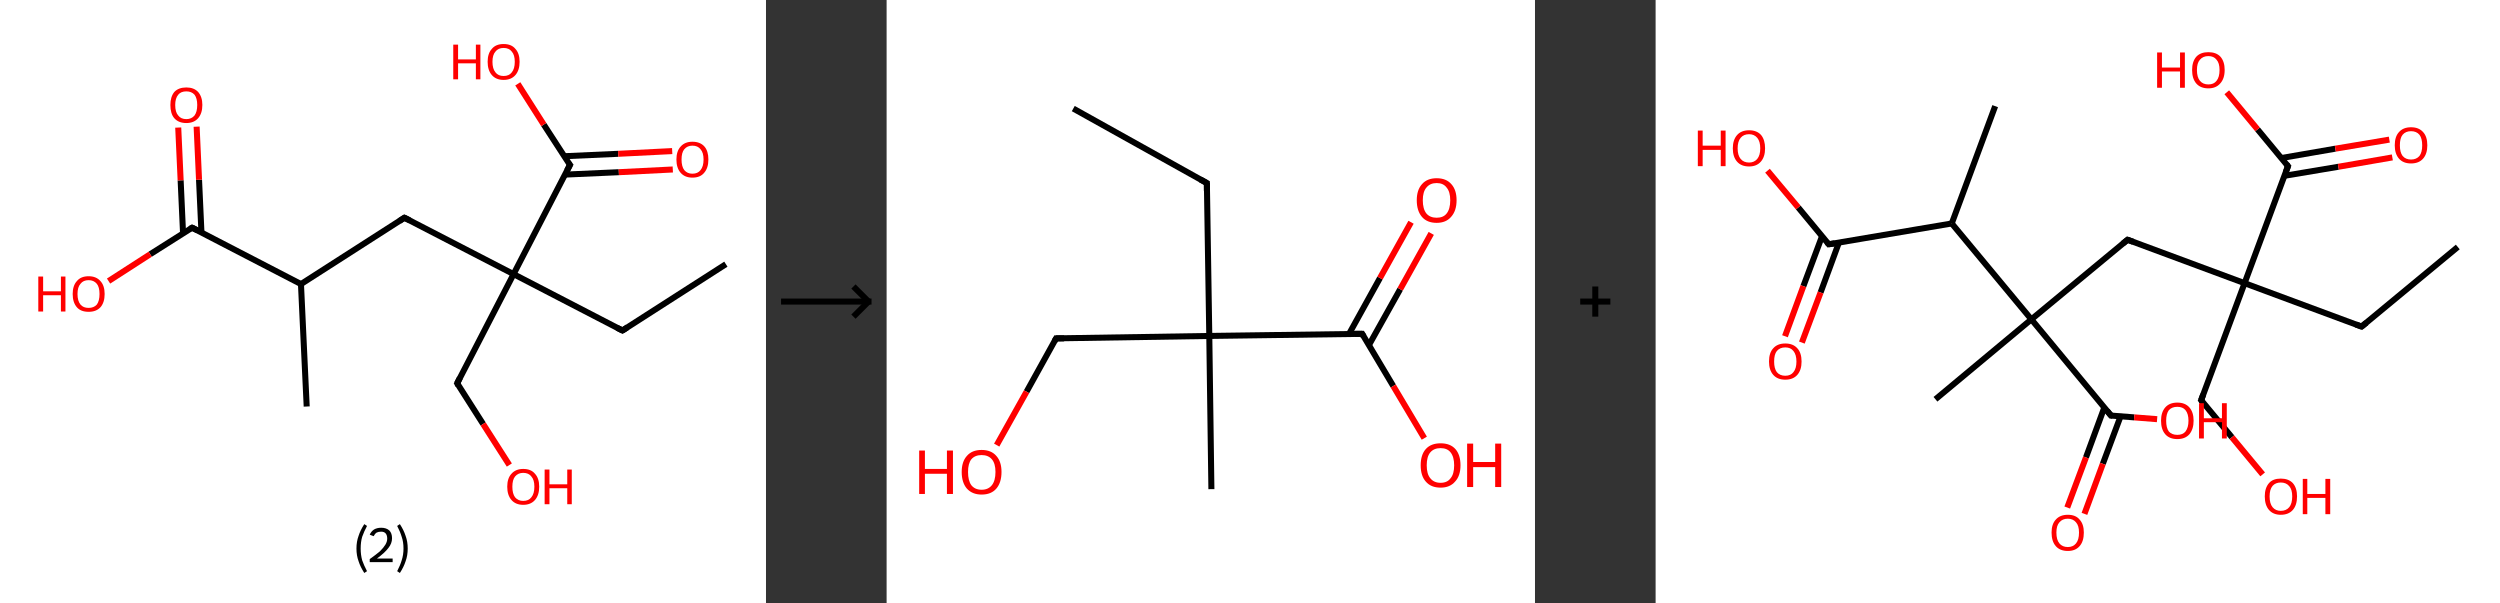 <?xml version='1.0' encoding='ASCII' standalone='yes'?>
<svg xmlns="http://www.w3.org/2000/svg" xmlns:xlink="http://www.w3.org/1999/xlink" version="1.1" width="829.0px" viewBox="0 0 829.0 200.0" height="200.0px">
  <rect x="0" y="0" width="829.0" height="200.0" fill="#333333" stroke="none"/>
  <g>
    <g transform="translate(0, 0) scale(1 1) "><!-- END OF HEADER -->
<rect style="opacity:1.0;fill:#FFFFFF;stroke:none" width="254.0" height="200.0" x="0.0" y="0.0"> </rect>
<path class="bond-0 atom-0 atom-1" d="M 240.7,87.6 L 206.4,109.6" style="fill:none;fill-rule:evenodd;stroke:#000000;stroke-width:2.0px;stroke-linecap:butt;stroke-linejoin:miter;stroke-opacity:1"/>
<path class="bond-1 atom-1 atom-2" d="M 206.4,109.6 L 170.3,90.9" style="fill:none;fill-rule:evenodd;stroke:#000000;stroke-width:2.0px;stroke-linecap:butt;stroke-linejoin:miter;stroke-opacity:1"/>
<path class="bond-2 atom-2 atom-3" d="M 170.3,90.9 L 151.6,127.1" style="fill:none;fill-rule:evenodd;stroke:#000000;stroke-width:2.0px;stroke-linecap:butt;stroke-linejoin:miter;stroke-opacity:1"/>
<path class="bond-3 atom-3 atom-4" d="M 151.6,127.1 L 160.2,140.6" style="fill:none;fill-rule:evenodd;stroke:#000000;stroke-width:2.0px;stroke-linecap:butt;stroke-linejoin:miter;stroke-opacity:1"/>
<path class="bond-3 atom-3 atom-4" d="M 160.2,140.6 L 168.9,154.2" style="fill:none;fill-rule:evenodd;stroke:#FF0000;stroke-width:2.0px;stroke-linecap:butt;stroke-linejoin:miter;stroke-opacity:1"/>
<path class="bond-4 atom-2 atom-5" d="M 170.3,90.9 L 134.1,72.2" style="fill:none;fill-rule:evenodd;stroke:#000000;stroke-width:2.0px;stroke-linecap:butt;stroke-linejoin:miter;stroke-opacity:1"/>
<path class="bond-5 atom-5 atom-6" d="M 134.1,72.2 L 99.8,94.2" style="fill:none;fill-rule:evenodd;stroke:#000000;stroke-width:2.0px;stroke-linecap:butt;stroke-linejoin:miter;stroke-opacity:1"/>
<path class="bond-6 atom-6 atom-7" d="M 99.8,94.2 L 101.7,134.8" style="fill:none;fill-rule:evenodd;stroke:#000000;stroke-width:2.0px;stroke-linecap:butt;stroke-linejoin:miter;stroke-opacity:1"/>
<path class="bond-7 atom-6 atom-8" d="M 99.8,94.2 L 63.7,75.5" style="fill:none;fill-rule:evenodd;stroke:#000000;stroke-width:2.0px;stroke-linecap:butt;stroke-linejoin:miter;stroke-opacity:1"/>
<path class="bond-8 atom-8 atom-9" d="M 66.8,77.1 L 66.0,59.6" style="fill:none;fill-rule:evenodd;stroke:#000000;stroke-width:2.0px;stroke-linecap:butt;stroke-linejoin:miter;stroke-opacity:1"/>
<path class="bond-8 atom-8 atom-9" d="M 66.0,59.6 L 65.2,42.0" style="fill:none;fill-rule:evenodd;stroke:#FF0000;stroke-width:2.0px;stroke-linecap:butt;stroke-linejoin:miter;stroke-opacity:1"/>
<path class="bond-8 atom-8 atom-9" d="M 60.7,77.4 L 59.9,59.8" style="fill:none;fill-rule:evenodd;stroke:#000000;stroke-width:2.0px;stroke-linecap:butt;stroke-linejoin:miter;stroke-opacity:1"/>
<path class="bond-8 atom-8 atom-9" d="M 59.9,59.8 L 59.1,42.3" style="fill:none;fill-rule:evenodd;stroke:#FF0000;stroke-width:2.0px;stroke-linecap:butt;stroke-linejoin:miter;stroke-opacity:1"/>
<path class="bond-9 atom-8 atom-10" d="M 63.7,75.5 L 49.8,84.3" style="fill:none;fill-rule:evenodd;stroke:#000000;stroke-width:2.0px;stroke-linecap:butt;stroke-linejoin:miter;stroke-opacity:1"/>
<path class="bond-9 atom-8 atom-10" d="M 49.8,84.3 L 36.0,93.2" style="fill:none;fill-rule:evenodd;stroke:#FF0000;stroke-width:2.0px;stroke-linecap:butt;stroke-linejoin:miter;stroke-opacity:1"/>
<path class="bond-10 atom-2 atom-11" d="M 170.3,90.9 L 189.0,54.7" style="fill:none;fill-rule:evenodd;stroke:#000000;stroke-width:2.0px;stroke-linecap:butt;stroke-linejoin:miter;stroke-opacity:1"/>
<path class="bond-11 atom-11 atom-12" d="M 187.3,57.9 L 205.2,57.1" style="fill:none;fill-rule:evenodd;stroke:#000000;stroke-width:2.0px;stroke-linecap:butt;stroke-linejoin:miter;stroke-opacity:1"/>
<path class="bond-11 atom-11 atom-12" d="M 205.2,57.1 L 223.1,56.2" style="fill:none;fill-rule:evenodd;stroke:#FF0000;stroke-width:2.0px;stroke-linecap:butt;stroke-linejoin:miter;stroke-opacity:1"/>
<path class="bond-11 atom-11 atom-12" d="M 187.1,51.8 L 205.0,51.0" style="fill:none;fill-rule:evenodd;stroke:#000000;stroke-width:2.0px;stroke-linecap:butt;stroke-linejoin:miter;stroke-opacity:1"/>
<path class="bond-11 atom-11 atom-12" d="M 205.0,51.0 L 222.9,50.1" style="fill:none;fill-rule:evenodd;stroke:#FF0000;stroke-width:2.0px;stroke-linecap:butt;stroke-linejoin:miter;stroke-opacity:1"/>
<path class="bond-12 atom-11 atom-13" d="M 189.0,54.7 L 180.3,41.3" style="fill:none;fill-rule:evenodd;stroke:#000000;stroke-width:2.0px;stroke-linecap:butt;stroke-linejoin:miter;stroke-opacity:1"/>
<path class="bond-12 atom-11 atom-13" d="M 180.3,41.3 L 171.7,27.8" style="fill:none;fill-rule:evenodd;stroke:#FF0000;stroke-width:2.0px;stroke-linecap:butt;stroke-linejoin:miter;stroke-opacity:1"/>
<path d="M 208.1,108.5 L 206.4,109.6 L 204.6,108.7" style="fill:none;stroke:#000000;stroke-width:2.0px;stroke-linecap:butt;stroke-linejoin:miter;stroke-opacity:1;"/>
<path d="M 152.5,125.3 L 151.6,127.1 L 152.0,127.8" style="fill:none;stroke:#000000;stroke-width:2.0px;stroke-linecap:butt;stroke-linejoin:miter;stroke-opacity:1;"/>
<path d="M 135.9,73.1 L 134.1,72.2 L 132.4,73.3" style="fill:none;stroke:#000000;stroke-width:2.0px;stroke-linecap:butt;stroke-linejoin:miter;stroke-opacity:1;"/>
<path d="M 65.5,76.4 L 63.7,75.5 L 63.0,75.9" style="fill:none;stroke:#000000;stroke-width:2.0px;stroke-linecap:butt;stroke-linejoin:miter;stroke-opacity:1;"/>
<path d="M 188.0,56.6 L 189.0,54.7 L 188.5,54.1" style="fill:none;stroke:#000000;stroke-width:2.0px;stroke-linecap:butt;stroke-linejoin:miter;stroke-opacity:1;"/>
<path class="atom-4" d="M 168.2 161.4 Q 168.2 158.6, 169.6 157.1 Q 171.0 155.5, 173.5 155.5 Q 176.1 155.5, 177.4 157.1 Q 178.8 158.6, 178.8 161.4 Q 178.8 164.2, 177.4 165.8 Q 176.0 167.4, 173.5 167.4 Q 171.0 167.4, 169.6 165.8 Q 168.2 164.2, 168.2 161.4 M 173.5 166.1 Q 175.3 166.1, 176.2 164.9 Q 177.2 163.7, 177.2 161.4 Q 177.2 159.1, 176.2 158.0 Q 175.3 156.8, 173.5 156.8 Q 171.8 156.8, 170.8 158.0 Q 169.9 159.1, 169.9 161.4 Q 169.9 163.7, 170.8 164.9 Q 171.8 166.1, 173.5 166.1 " fill="#FF0000"/>
<path class="atom-4" d="M 180.6 155.7 L 182.2 155.7 L 182.2 160.6 L 188.1 160.6 L 188.1 155.7 L 189.6 155.7 L 189.6 167.2 L 188.1 167.2 L 188.1 161.9 L 182.2 161.9 L 182.2 167.2 L 180.6 167.2 L 180.6 155.7 " fill="#FF0000"/>
<path class="atom-9" d="M 56.5 34.8 Q 56.5 32.1, 57.8 30.5 Q 59.2 29.0, 61.8 29.0 Q 64.3 29.0, 65.7 30.5 Q 67.1 32.1, 67.1 34.8 Q 67.1 37.6, 65.7 39.2 Q 64.3 40.8, 61.8 40.8 Q 59.2 40.8, 57.8 39.2 Q 56.5 37.7, 56.5 34.8 M 61.8 39.5 Q 63.5 39.5, 64.5 38.3 Q 65.4 37.1, 65.4 34.8 Q 65.4 32.6, 64.5 31.4 Q 63.5 30.3, 61.8 30.3 Q 60.0 30.3, 59.1 31.4 Q 58.1 32.6, 58.1 34.8 Q 58.1 37.2, 59.1 38.3 Q 60.0 39.5, 61.8 39.5 " fill="#FF0000"/>
<path class="atom-10" d="M 12.7 91.7 L 14.3 91.7 L 14.3 96.6 L 20.2 96.6 L 20.2 91.7 L 21.7 91.7 L 21.7 103.3 L 20.2 103.3 L 20.2 97.9 L 14.3 97.9 L 14.3 103.3 L 12.7 103.3 L 12.7 91.7 " fill="#FF0000"/>
<path class="atom-10" d="M 24.1 97.5 Q 24.1 94.7, 25.5 93.2 Q 26.8 91.6, 29.4 91.6 Q 31.9 91.6, 33.3 93.2 Q 34.7 94.7, 34.7 97.5 Q 34.7 100.3, 33.3 101.9 Q 31.9 103.4, 29.4 103.4 Q 26.8 103.4, 25.5 101.9 Q 24.1 100.3, 24.1 97.5 M 29.4 102.1 Q 31.1 102.1, 32.1 101.0 Q 33.0 99.8, 33.0 97.5 Q 33.0 95.2, 32.1 94.1 Q 31.1 92.9, 29.4 92.9 Q 27.6 92.9, 26.7 94.1 Q 25.7 95.2, 25.7 97.5 Q 25.7 99.8, 26.7 101.0 Q 27.6 102.1, 29.4 102.1 " fill="#FF0000"/>
<path class="atom-12" d="M 224.3 52.9 Q 224.3 50.1, 225.7 48.6 Q 227.1 47.0, 229.6 47.0 Q 232.2 47.0, 233.6 48.6 Q 234.9 50.1, 234.9 52.9 Q 234.9 55.7, 233.5 57.3 Q 232.2 58.9, 229.6 58.9 Q 227.1 58.9, 225.7 57.3 Q 224.3 55.7, 224.3 52.9 M 229.6 57.6 Q 231.4 57.6, 232.3 56.4 Q 233.3 55.2, 233.3 52.9 Q 233.3 50.6, 232.3 49.5 Q 231.4 48.3, 229.6 48.3 Q 227.9 48.3, 226.9 49.5 Q 226.0 50.6, 226.0 52.9 Q 226.0 55.2, 226.9 56.4 Q 227.9 57.6, 229.6 57.6 " fill="#FF0000"/>
<path class="atom-13" d="M 150.3 14.8 L 151.9 14.8 L 151.9 19.7 L 157.8 19.7 L 157.8 14.8 L 159.3 14.8 L 159.3 26.3 L 157.8 26.3 L 157.8 21.0 L 151.9 21.0 L 151.9 26.3 L 150.3 26.3 L 150.3 14.8 " fill="#FF0000"/>
<path class="atom-13" d="M 161.7 20.5 Q 161.7 17.7, 163.1 16.2 Q 164.4 14.6, 167.0 14.6 Q 169.6 14.6, 170.9 16.2 Q 172.3 17.7, 172.3 20.5 Q 172.3 23.3, 170.9 24.9 Q 169.5 26.5, 167.0 26.5 Q 164.5 26.5, 163.1 24.9 Q 161.7 23.3, 161.7 20.5 M 167.0 25.2 Q 168.8 25.2, 169.7 24.0 Q 170.7 22.8, 170.7 20.5 Q 170.7 18.2, 169.7 17.1 Q 168.8 15.9, 167.0 15.9 Q 165.2 15.9, 164.3 17.1 Q 163.3 18.2, 163.3 20.5 Q 163.3 22.8, 164.3 24.0 Q 165.2 25.2, 167.0 25.2 " fill="#FF0000"/>
<path class="legend" d="M 118.2 181.9 Q 118.2 179.6, 118.9 177.7 Q 119.5 175.8, 120.8 173.8 L 121.7 174.4 Q 120.7 176.3, 120.1 178.0 Q 119.6 179.7, 119.6 181.9 Q 119.6 184.0, 120.1 185.8 Q 120.7 187.5, 121.7 189.4 L 120.8 190.0 Q 119.5 188.0, 118.9 186.1 Q 118.2 184.2, 118.2 181.9 " fill="#000000"/>
<path class="legend" d="M 122.6 177.3 Q 123.1 176.2, 124.0 175.6 Q 125.0 175.0, 126.4 175.0 Q 128.1 175.0, 129.1 175.9 Q 130.0 176.8, 130.0 178.5 Q 130.0 180.2, 128.8 181.7 Q 127.6 183.3, 125.0 185.2 L 130.2 185.2 L 130.2 186.4 L 122.6 186.4 L 122.6 185.4 Q 124.7 183.9, 126.0 182.8 Q 127.2 181.6, 127.8 180.6 Q 128.4 179.6, 128.4 178.6 Q 128.4 177.5, 127.9 176.9 Q 127.4 176.3, 126.4 176.3 Q 125.5 176.3, 124.9 176.6 Q 124.3 177.0, 123.9 177.8 L 122.6 177.3 " fill="#000000"/>
<path class="legend" d="M 135.2 181.9 Q 135.2 184.2, 134.5 186.1 Q 133.9 188.0, 132.6 190.0 L 131.7 189.4 Q 132.7 187.5, 133.2 185.8 Q 133.8 184.0, 133.8 181.9 Q 133.8 179.7, 133.2 178.0 Q 132.7 176.3, 131.7 174.4 L 132.6 173.8 Q 133.9 175.8, 134.5 177.7 Q 135.2 179.6, 135.2 181.9 " fill="#000000"/>
</g>
    <g transform="translate(254, 0) scale(1 1) "><line x1="5" y1="100" x2="35" y2="100" style="stroke:rgb(0,0,0);stroke-width:2"/>
  <line x1="34" y1="100" x2="29" y2="95" style="stroke:rgb(0,0,0);stroke-width:2"/>
  <line x1="34" y1="100" x2="29" y2="105" style="stroke:rgb(0,0,0);stroke-width:2"/>
</g>
    <g transform="translate(294.0, 0) scale(1 1) "><!-- END OF HEADER -->
<rect style="opacity:1.0;fill:#FFFFFF;stroke:none" width="215.0" height="200.0" x="0.0" y="0.0"> </rect>
<path class="bond-0 atom-0 atom-1" d="M 61.9,36.0 L 106.2,60.7" style="fill:none;fill-rule:evenodd;stroke:#000000;stroke-width:2.0px;stroke-linecap:butt;stroke-linejoin:miter;stroke-opacity:1"/>
<path class="bond-1 atom-1 atom-2" d="M 106.2,60.7 L 107.0,111.4" style="fill:none;fill-rule:evenodd;stroke:#000000;stroke-width:2.0px;stroke-linecap:butt;stroke-linejoin:miter;stroke-opacity:1"/>
<path class="bond-2 atom-2 atom-3" d="M 107.0,111.4 L 107.7,162.2" style="fill:none;fill-rule:evenodd;stroke:#000000;stroke-width:2.0px;stroke-linecap:butt;stroke-linejoin:miter;stroke-opacity:1"/>
<path class="bond-3 atom-2 atom-4" d="M 107.0,111.4 L 56.2,112.2" style="fill:none;fill-rule:evenodd;stroke:#000000;stroke-width:2.0px;stroke-linecap:butt;stroke-linejoin:miter;stroke-opacity:1"/>
<path class="bond-4 atom-4 atom-5" d="M 56.2,112.2 L 46.4,129.9" style="fill:none;fill-rule:evenodd;stroke:#000000;stroke-width:2.0px;stroke-linecap:butt;stroke-linejoin:miter;stroke-opacity:1"/>
<path class="bond-4 atom-4 atom-5" d="M 46.4,129.9 L 36.5,147.6" style="fill:none;fill-rule:evenodd;stroke:#FF0000;stroke-width:2.0px;stroke-linecap:butt;stroke-linejoin:miter;stroke-opacity:1"/>
<path class="bond-5 atom-2 atom-6" d="M 107.0,111.4 L 157.7,110.7" style="fill:none;fill-rule:evenodd;stroke:#000000;stroke-width:2.0px;stroke-linecap:butt;stroke-linejoin:miter;stroke-opacity:1"/>
<path class="bond-6 atom-6 atom-7" d="M 159.9,114.5 L 170.3,95.9" style="fill:none;fill-rule:evenodd;stroke:#000000;stroke-width:2.0px;stroke-linecap:butt;stroke-linejoin:miter;stroke-opacity:1"/>
<path class="bond-6 atom-6 atom-7" d="M 170.3,95.9 L 180.6,77.4" style="fill:none;fill-rule:evenodd;stroke:#FF0000;stroke-width:2.0px;stroke-linecap:butt;stroke-linejoin:miter;stroke-opacity:1"/>
<path class="bond-6 atom-6 atom-7" d="M 153.3,110.8 L 163.6,92.2" style="fill:none;fill-rule:evenodd;stroke:#000000;stroke-width:2.0px;stroke-linecap:butt;stroke-linejoin:miter;stroke-opacity:1"/>
<path class="bond-6 atom-6 atom-7" d="M 163.6,92.2 L 173.9,73.7" style="fill:none;fill-rule:evenodd;stroke:#FF0000;stroke-width:2.0px;stroke-linecap:butt;stroke-linejoin:miter;stroke-opacity:1"/>
<path class="bond-7 atom-6 atom-8" d="M 157.7,110.7 L 168.0,128.0" style="fill:none;fill-rule:evenodd;stroke:#000000;stroke-width:2.0px;stroke-linecap:butt;stroke-linejoin:miter;stroke-opacity:1"/>
<path class="bond-7 atom-6 atom-8" d="M 168.0,128.0 L 178.3,145.3" style="fill:none;fill-rule:evenodd;stroke:#FF0000;stroke-width:2.0px;stroke-linecap:butt;stroke-linejoin:miter;stroke-opacity:1"/>
<path d="M 104.0,59.5 L 106.2,60.7 L 106.2,63.3" style="fill:none;stroke:#000000;stroke-width:2.0px;stroke-linecap:butt;stroke-linejoin:miter;stroke-opacity:1;"/>
<path d="M 58.8,112.2 L 56.2,112.2 L 55.7,113.1" style="fill:none;stroke:#000000;stroke-width:2.0px;stroke-linecap:butt;stroke-linejoin:miter;stroke-opacity:1;"/>
<path d="M 155.1,110.7 L 157.7,110.7 L 158.2,111.6" style="fill:none;stroke:#000000;stroke-width:2.0px;stroke-linecap:butt;stroke-linejoin:miter;stroke-opacity:1;"/>
<path class="atom-5" d="M 10.8 149.4 L 12.7 149.4 L 12.7 155.5 L 20.0 155.5 L 20.0 149.4 L 22.0 149.4 L 22.0 163.8 L 20.0 163.8 L 20.0 157.1 L 12.7 157.1 L 12.7 163.8 L 10.8 163.8 L 10.8 149.4 " fill="#FF0000"/>
<path class="atom-5" d="M 24.9 156.5 Q 24.9 153.1, 26.6 151.2 Q 28.3 149.2, 31.5 149.2 Q 34.7 149.2, 36.4 151.2 Q 38.1 153.1, 38.1 156.5 Q 38.1 160.0, 36.4 162.0 Q 34.7 164.0, 31.5 164.0 Q 28.4 164.0, 26.6 162.0 Q 24.9 160.0, 24.9 156.5 M 31.5 162.4 Q 33.7 162.4, 34.9 160.9 Q 36.1 159.4, 36.1 156.5 Q 36.1 153.7, 34.9 152.3 Q 33.7 150.9, 31.5 150.9 Q 29.3 150.9, 28.1 152.3 Q 27.0 153.7, 27.0 156.5 Q 27.0 159.4, 28.1 160.9 Q 29.3 162.4, 31.5 162.4 " fill="#FF0000"/>
<path class="atom-7" d="M 175.8 66.4 Q 175.8 63.0, 177.5 61.1 Q 179.2 59.1, 182.4 59.1 Q 185.6 59.1, 187.3 61.1 Q 189.0 63.0, 189.0 66.4 Q 189.0 69.9, 187.2 71.9 Q 185.5 73.9, 182.4 73.9 Q 179.2 73.9, 177.5 71.9 Q 175.8 69.9, 175.8 66.4 M 182.4 72.2 Q 184.6 72.2, 185.7 70.8 Q 186.9 69.3, 186.9 66.4 Q 186.9 63.6, 185.7 62.2 Q 184.6 60.7, 182.4 60.7 Q 180.2 60.7, 179.0 62.2 Q 177.8 63.6, 177.8 66.4 Q 177.8 69.3, 179.0 70.8 Q 180.2 72.2, 182.4 72.2 " fill="#FF0000"/>
<path class="atom-8" d="M 177.1 154.3 Q 177.1 150.8, 178.8 148.9 Q 180.5 147.0, 183.7 147.0 Q 186.9 147.0, 188.6 148.9 Q 190.3 150.8, 190.3 154.3 Q 190.3 157.8, 188.5 159.7 Q 186.8 161.7, 183.7 161.7 Q 180.5 161.7, 178.8 159.7 Q 177.1 157.8, 177.1 154.3 M 183.7 160.1 Q 185.9 160.1, 187.0 158.6 Q 188.2 157.2, 188.2 154.3 Q 188.2 151.5, 187.0 150.0 Q 185.9 148.6, 183.7 148.6 Q 181.5 148.6, 180.3 150.0 Q 179.1 151.4, 179.1 154.3 Q 179.1 157.2, 180.3 158.6 Q 181.5 160.1, 183.7 160.1 " fill="#FF0000"/>
<path class="atom-8" d="M 192.5 147.1 L 194.5 147.1 L 194.5 153.2 L 201.8 153.2 L 201.8 147.1 L 203.8 147.1 L 203.8 161.5 L 201.8 161.5 L 201.8 154.9 L 194.5 154.9 L 194.5 161.5 L 192.5 161.5 L 192.5 147.1 " fill="#FF0000"/>
</g>
    <g transform="translate(509.0, 0) scale(1 1) "><line x1="15" y1="100" x2="25" y2="100" style="stroke:rgb(0,0,0);stroke-width:2"/>
  <line x1="20" y1="95" x2="20" y2="105" style="stroke:rgb(0,0,0);stroke-width:2"/>
</g>
    <g transform="translate(549.0, 0) scale(1 1) "><!-- END OF HEADER -->
<rect style="opacity:1.0;fill:#FFFFFF;stroke:none" width="280.0" height="200.0" x="0.0" y="0.0"> </rect>
<path class="bond-0 atom-0 atom-1" d="M 266.0,81.9 L 234.1,108.3" style="fill:none;fill-rule:evenodd;stroke:#000000;stroke-width:2.0px;stroke-linecap:butt;stroke-linejoin:miter;stroke-opacity:1"/>
<path class="bond-1 atom-1 atom-2" d="M 234.1,108.3 L 195.3,93.9" style="fill:none;fill-rule:evenodd;stroke:#000000;stroke-width:2.0px;stroke-linecap:butt;stroke-linejoin:miter;stroke-opacity:1"/>
<path class="bond-2 atom-2 atom-3" d="M 195.3,93.9 L 180.9,132.7" style="fill:none;fill-rule:evenodd;stroke:#000000;stroke-width:2.0px;stroke-linecap:butt;stroke-linejoin:miter;stroke-opacity:1"/>
<path class="bond-3 atom-3 atom-4" d="M 180.9,132.7 L 191.1,145.0" style="fill:none;fill-rule:evenodd;stroke:#000000;stroke-width:2.0px;stroke-linecap:butt;stroke-linejoin:miter;stroke-opacity:1"/>
<path class="bond-3 atom-3 atom-4" d="M 191.1,145.0 L 201.3,157.3" style="fill:none;fill-rule:evenodd;stroke:#FF0000;stroke-width:2.0px;stroke-linecap:butt;stroke-linejoin:miter;stroke-opacity:1"/>
<path class="bond-4 atom-2 atom-5" d="M 195.3,93.9 L 156.5,79.5" style="fill:none;fill-rule:evenodd;stroke:#000000;stroke-width:2.0px;stroke-linecap:butt;stroke-linejoin:miter;stroke-opacity:1"/>
<path class="bond-5 atom-5 atom-6" d="M 156.5,79.5 L 124.6,105.9" style="fill:none;fill-rule:evenodd;stroke:#000000;stroke-width:2.0px;stroke-linecap:butt;stroke-linejoin:miter;stroke-opacity:1"/>
<path class="bond-6 atom-6 atom-7" d="M 124.6,105.9 L 92.8,132.4" style="fill:none;fill-rule:evenodd;stroke:#000000;stroke-width:2.0px;stroke-linecap:butt;stroke-linejoin:miter;stroke-opacity:1"/>
<path class="bond-7 atom-6 atom-8" d="M 124.6,105.9 L 151.0,137.8" style="fill:none;fill-rule:evenodd;stroke:#000000;stroke-width:2.0px;stroke-linecap:butt;stroke-linejoin:miter;stroke-opacity:1"/>
<path class="bond-8 atom-8 atom-9" d="M 148.8,135.1 L 142.7,151.7" style="fill:none;fill-rule:evenodd;stroke:#000000;stroke-width:2.0px;stroke-linecap:butt;stroke-linejoin:miter;stroke-opacity:1"/>
<path class="bond-8 atom-8 atom-9" d="M 142.7,151.7 L 136.5,168.3" style="fill:none;fill-rule:evenodd;stroke:#FF0000;stroke-width:2.0px;stroke-linecap:butt;stroke-linejoin:miter;stroke-opacity:1"/>
<path class="bond-8 atom-8 atom-9" d="M 154.2,138.0 L 148.3,153.8" style="fill:none;fill-rule:evenodd;stroke:#000000;stroke-width:2.0px;stroke-linecap:butt;stroke-linejoin:miter;stroke-opacity:1"/>
<path class="bond-8 atom-8 atom-9" d="M 148.3,153.8 L 142.2,170.4" style="fill:none;fill-rule:evenodd;stroke:#FF0000;stroke-width:2.0px;stroke-linecap:butt;stroke-linejoin:miter;stroke-opacity:1"/>
<path class="bond-9 atom-8 atom-10" d="M 151.0,137.8 L 158.7,138.4" style="fill:none;fill-rule:evenodd;stroke:#000000;stroke-width:2.0px;stroke-linecap:butt;stroke-linejoin:miter;stroke-opacity:1"/>
<path class="bond-9 atom-8 atom-10" d="M 158.7,138.4 L 166.3,139.0" style="fill:none;fill-rule:evenodd;stroke:#FF0000;stroke-width:2.0px;stroke-linecap:butt;stroke-linejoin:miter;stroke-opacity:1"/>
<path class="bond-10 atom-6 atom-11" d="M 124.6,105.9 L 98.2,74.1" style="fill:none;fill-rule:evenodd;stroke:#000000;stroke-width:2.0px;stroke-linecap:butt;stroke-linejoin:miter;stroke-opacity:1"/>
<path class="bond-11 atom-11 atom-12" d="M 98.2,74.1 L 112.6,35.2" style="fill:none;fill-rule:evenodd;stroke:#000000;stroke-width:2.0px;stroke-linecap:butt;stroke-linejoin:miter;stroke-opacity:1"/>
<path class="bond-12 atom-11 atom-13" d="M 98.2,74.1 L 57.4,81.0" style="fill:none;fill-rule:evenodd;stroke:#000000;stroke-width:2.0px;stroke-linecap:butt;stroke-linejoin:miter;stroke-opacity:1"/>
<path class="bond-13 atom-13 atom-14" d="M 55.2,78.3 L 49.0,94.9" style="fill:none;fill-rule:evenodd;stroke:#000000;stroke-width:2.0px;stroke-linecap:butt;stroke-linejoin:miter;stroke-opacity:1"/>
<path class="bond-13 atom-13 atom-14" d="M 49.0,94.9 L 42.9,111.5" style="fill:none;fill-rule:evenodd;stroke:#FF0000;stroke-width:2.0px;stroke-linecap:butt;stroke-linejoin:miter;stroke-opacity:1"/>
<path class="bond-13 atom-13 atom-14" d="M 60.8,80.4 L 54.7,97.0" style="fill:none;fill-rule:evenodd;stroke:#000000;stroke-width:2.0px;stroke-linecap:butt;stroke-linejoin:miter;stroke-opacity:1"/>
<path class="bond-13 atom-13 atom-14" d="M 54.7,97.0 L 48.5,113.6" style="fill:none;fill-rule:evenodd;stroke:#FF0000;stroke-width:2.0px;stroke-linecap:butt;stroke-linejoin:miter;stroke-opacity:1"/>
<path class="bond-14 atom-13 atom-15" d="M 57.4,81.0 L 47.3,68.8" style="fill:none;fill-rule:evenodd;stroke:#000000;stroke-width:2.0px;stroke-linecap:butt;stroke-linejoin:miter;stroke-opacity:1"/>
<path class="bond-14 atom-13 atom-15" d="M 47.3,68.8 L 37.1,56.6" style="fill:none;fill-rule:evenodd;stroke:#FF0000;stroke-width:2.0px;stroke-linecap:butt;stroke-linejoin:miter;stroke-opacity:1"/>
<path class="bond-15 atom-2 atom-16" d="M 195.3,93.9 L 209.7,55.1" style="fill:none;fill-rule:evenodd;stroke:#000000;stroke-width:2.0px;stroke-linecap:butt;stroke-linejoin:miter;stroke-opacity:1"/>
<path class="bond-16 atom-16 atom-17" d="M 208.5,58.3 L 226.4,55.3" style="fill:none;fill-rule:evenodd;stroke:#000000;stroke-width:2.0px;stroke-linecap:butt;stroke-linejoin:miter;stroke-opacity:1"/>
<path class="bond-16 atom-16 atom-17" d="M 226.4,55.3 L 244.3,52.2" style="fill:none;fill-rule:evenodd;stroke:#FF0000;stroke-width:2.0px;stroke-linecap:butt;stroke-linejoin:miter;stroke-opacity:1"/>
<path class="bond-16 atom-16 atom-17" d="M 207.5,52.4 L 225.4,49.3" style="fill:none;fill-rule:evenodd;stroke:#000000;stroke-width:2.0px;stroke-linecap:butt;stroke-linejoin:miter;stroke-opacity:1"/>
<path class="bond-16 atom-16 atom-17" d="M 225.4,49.3 L 243.3,46.3" style="fill:none;fill-rule:evenodd;stroke:#FF0000;stroke-width:2.0px;stroke-linecap:butt;stroke-linejoin:miter;stroke-opacity:1"/>
<path class="bond-17 atom-16 atom-18" d="M 209.7,55.1 L 199.6,42.9" style="fill:none;fill-rule:evenodd;stroke:#000000;stroke-width:2.0px;stroke-linecap:butt;stroke-linejoin:miter;stroke-opacity:1"/>
<path class="bond-17 atom-16 atom-18" d="M 199.6,42.9 L 189.4,30.6" style="fill:none;fill-rule:evenodd;stroke:#FF0000;stroke-width:2.0px;stroke-linecap:butt;stroke-linejoin:miter;stroke-opacity:1"/>
<path d="M 235.7,107.0 L 234.1,108.3 L 232.2,107.6" style="fill:none;stroke:#000000;stroke-width:2.0px;stroke-linecap:butt;stroke-linejoin:miter;stroke-opacity:1;"/>
<path d="M 181.6,130.8 L 180.9,132.7 L 181.4,133.3" style="fill:none;stroke:#000000;stroke-width:2.0px;stroke-linecap:butt;stroke-linejoin:miter;stroke-opacity:1;"/>
<path d="M 158.4,80.2 L 156.5,79.5 L 154.9,80.8" style="fill:none;stroke:#000000;stroke-width:2.0px;stroke-linecap:butt;stroke-linejoin:miter;stroke-opacity:1;"/>
<path d="M 149.7,136.2 L 151.0,137.8 L 151.4,137.8" style="fill:none;stroke:#000000;stroke-width:2.0px;stroke-linecap:butt;stroke-linejoin:miter;stroke-opacity:1;"/>
<path d="M 59.4,80.7 L 57.4,81.0 L 56.9,80.4" style="fill:none;stroke:#000000;stroke-width:2.0px;stroke-linecap:butt;stroke-linejoin:miter;stroke-opacity:1;"/>
<path d="M 209.0,57.0 L 209.7,55.1 L 209.2,54.5" style="fill:none;stroke:#000000;stroke-width:2.0px;stroke-linecap:butt;stroke-linejoin:miter;stroke-opacity:1;"/>
<path class="atom-4" d="M 202.0 164.6 Q 202.0 161.8, 203.4 160.2 Q 204.7 158.7, 207.3 158.7 Q 209.9 158.7, 211.3 160.2 Q 212.7 161.8, 212.7 164.6 Q 212.7 167.5, 211.3 169.1 Q 209.9 170.7, 207.3 170.7 Q 204.8 170.7, 203.4 169.1 Q 202.0 167.5, 202.0 164.6 M 207.3 169.4 Q 209.1 169.4, 210.1 168.2 Q 211.1 167.0, 211.1 164.6 Q 211.1 162.3, 210.1 161.2 Q 209.1 160.0, 207.3 160.0 Q 205.6 160.0, 204.6 161.1 Q 203.6 162.3, 203.6 164.6 Q 203.6 167.0, 204.6 168.2 Q 205.6 169.4, 207.3 169.4 " fill="#FF0000"/>
<path class="atom-4" d="M 214.6 158.8 L 216.1 158.8 L 216.1 163.8 L 222.1 163.8 L 222.1 158.8 L 223.7 158.8 L 223.7 170.5 L 222.1 170.5 L 222.1 165.1 L 216.1 165.1 L 216.1 170.5 L 214.6 170.5 L 214.6 158.8 " fill="#FF0000"/>
<path class="atom-9" d="M 131.3 176.6 Q 131.3 173.8, 132.7 172.3 Q 134.1 170.7, 136.7 170.7 Q 139.3 170.7, 140.6 172.3 Q 142.0 173.8, 142.0 176.6 Q 142.0 179.5, 140.6 181.1 Q 139.2 182.7, 136.7 182.7 Q 134.1 182.7, 132.7 181.1 Q 131.3 179.5, 131.3 176.6 M 136.7 181.4 Q 138.4 181.4, 139.4 180.2 Q 140.4 179.0, 140.4 176.6 Q 140.4 174.3, 139.4 173.2 Q 138.4 172.0, 136.7 172.0 Q 134.9 172.0, 133.9 173.2 Q 132.9 174.3, 132.9 176.6 Q 132.9 179.0, 133.9 180.2 Q 134.9 181.4, 136.7 181.4 " fill="#FF0000"/>
<path class="atom-10" d="M 167.6 139.5 Q 167.6 136.7, 169.0 135.1 Q 170.4 133.5, 173.0 133.5 Q 175.6 133.5, 177.0 135.1 Q 178.4 136.7, 178.4 139.5 Q 178.4 142.3, 177.0 144.0 Q 175.6 145.6, 173.0 145.6 Q 170.4 145.6, 169.0 144.0 Q 167.6 142.4, 167.6 139.5 M 173.0 144.2 Q 174.8 144.2, 175.7 143.1 Q 176.7 141.8, 176.7 139.5 Q 176.7 137.2, 175.7 136.0 Q 174.8 134.9, 173.0 134.9 Q 171.2 134.9, 170.2 136.0 Q 169.3 137.2, 169.3 139.5 Q 169.3 141.9, 170.2 143.1 Q 171.2 144.2, 173.0 144.2 " fill="#FF0000"/>
<path class="atom-10" d="M 180.2 133.7 L 181.8 133.7 L 181.8 138.7 L 187.8 138.7 L 187.8 133.7 L 189.4 133.7 L 189.4 145.4 L 187.8 145.4 L 187.8 140.0 L 181.8 140.0 L 181.8 145.4 L 180.2 145.4 L 180.2 133.7 " fill="#FF0000"/>
<path class="atom-14" d="M 37.6 119.9 Q 37.6 117.0, 39.0 115.5 Q 40.4 113.9, 43.0 113.9 Q 45.6 113.9, 47.0 115.5 Q 48.4 117.0, 48.4 119.9 Q 48.4 122.7, 47.0 124.3 Q 45.6 125.9, 43.0 125.9 Q 40.4 125.9, 39.0 124.3 Q 37.6 122.7, 37.6 119.9 M 43.0 124.6 Q 44.8 124.6, 45.7 123.4 Q 46.7 122.2, 46.7 119.9 Q 46.7 117.6, 45.7 116.4 Q 44.8 115.2, 43.0 115.2 Q 41.2 115.2, 40.2 116.4 Q 39.3 117.5, 39.3 119.9 Q 39.3 122.2, 40.2 123.4 Q 41.2 124.6, 43.0 124.6 " fill="#FF0000"/>
<path class="atom-15" d="M 14.0 43.3 L 15.6 43.3 L 15.6 48.3 L 21.6 48.3 L 21.6 43.3 L 23.2 43.3 L 23.2 55.1 L 21.6 55.1 L 21.6 49.7 L 15.6 49.7 L 15.6 55.1 L 14.0 55.1 L 14.0 43.3 " fill="#FF0000"/>
<path class="atom-15" d="M 25.6 49.2 Q 25.6 46.4, 27.0 44.8 Q 28.4 43.2, 31.0 43.2 Q 33.6 43.2, 35.0 44.8 Q 36.3 46.4, 36.3 49.2 Q 36.3 52.0, 34.9 53.6 Q 33.5 55.2, 31.0 55.2 Q 28.4 55.2, 27.0 53.6 Q 25.6 52.0, 25.6 49.2 M 31.0 53.9 Q 32.7 53.9, 33.7 52.7 Q 34.7 51.5, 34.7 49.2 Q 34.7 46.9, 33.7 45.7 Q 32.7 44.5, 31.0 44.5 Q 29.2 44.5, 28.2 45.7 Q 27.2 46.9, 27.2 49.2 Q 27.2 51.5, 28.2 52.7 Q 29.2 53.9, 31.0 53.9 " fill="#FF0000"/>
<path class="atom-17" d="M 245.1 48.2 Q 245.1 45.3, 246.5 43.8 Q 247.9 42.2, 250.5 42.2 Q 253.1 42.2, 254.5 43.8 Q 255.9 45.3, 255.9 48.2 Q 255.9 51.0, 254.5 52.6 Q 253.1 54.2, 250.5 54.2 Q 247.9 54.2, 246.5 52.6 Q 245.1 51.0, 245.1 48.2 M 250.5 52.9 Q 252.3 52.9, 253.3 51.7 Q 254.2 50.5, 254.2 48.2 Q 254.2 45.9, 253.3 44.7 Q 252.3 43.5, 250.5 43.5 Q 248.7 43.5, 247.7 44.7 Q 246.8 45.8, 246.8 48.2 Q 246.8 50.5, 247.7 51.7 Q 248.7 52.9, 250.5 52.9 " fill="#FF0000"/>
<path class="atom-18" d="M 166.3 17.4 L 167.9 17.4 L 167.9 22.4 L 173.9 22.4 L 173.9 17.4 L 175.5 17.4 L 175.5 29.1 L 173.9 29.1 L 173.9 23.7 L 167.9 23.7 L 167.9 29.1 L 166.3 29.1 L 166.3 17.4 " fill="#FF0000"/>
<path class="atom-18" d="M 177.9 23.2 Q 177.9 20.4, 179.3 18.8 Q 180.7 17.3, 183.3 17.3 Q 185.9 17.3, 187.3 18.8 Q 188.7 20.4, 188.7 23.2 Q 188.7 26.1, 187.2 27.7 Q 185.8 29.3, 183.3 29.3 Q 180.7 29.3, 179.3 27.7 Q 177.9 26.1, 177.9 23.2 M 183.3 28.0 Q 185.1 28.0, 186.0 26.8 Q 187.0 25.6, 187.0 23.2 Q 187.0 20.9, 186.0 19.8 Q 185.1 18.6, 183.3 18.6 Q 181.5 18.6, 180.5 19.8 Q 179.5 20.9, 179.5 23.2 Q 179.5 25.6, 180.5 26.8 Q 181.5 28.0, 183.3 28.0 " fill="#FF0000"/>
</g>
  </g>
</svg>
